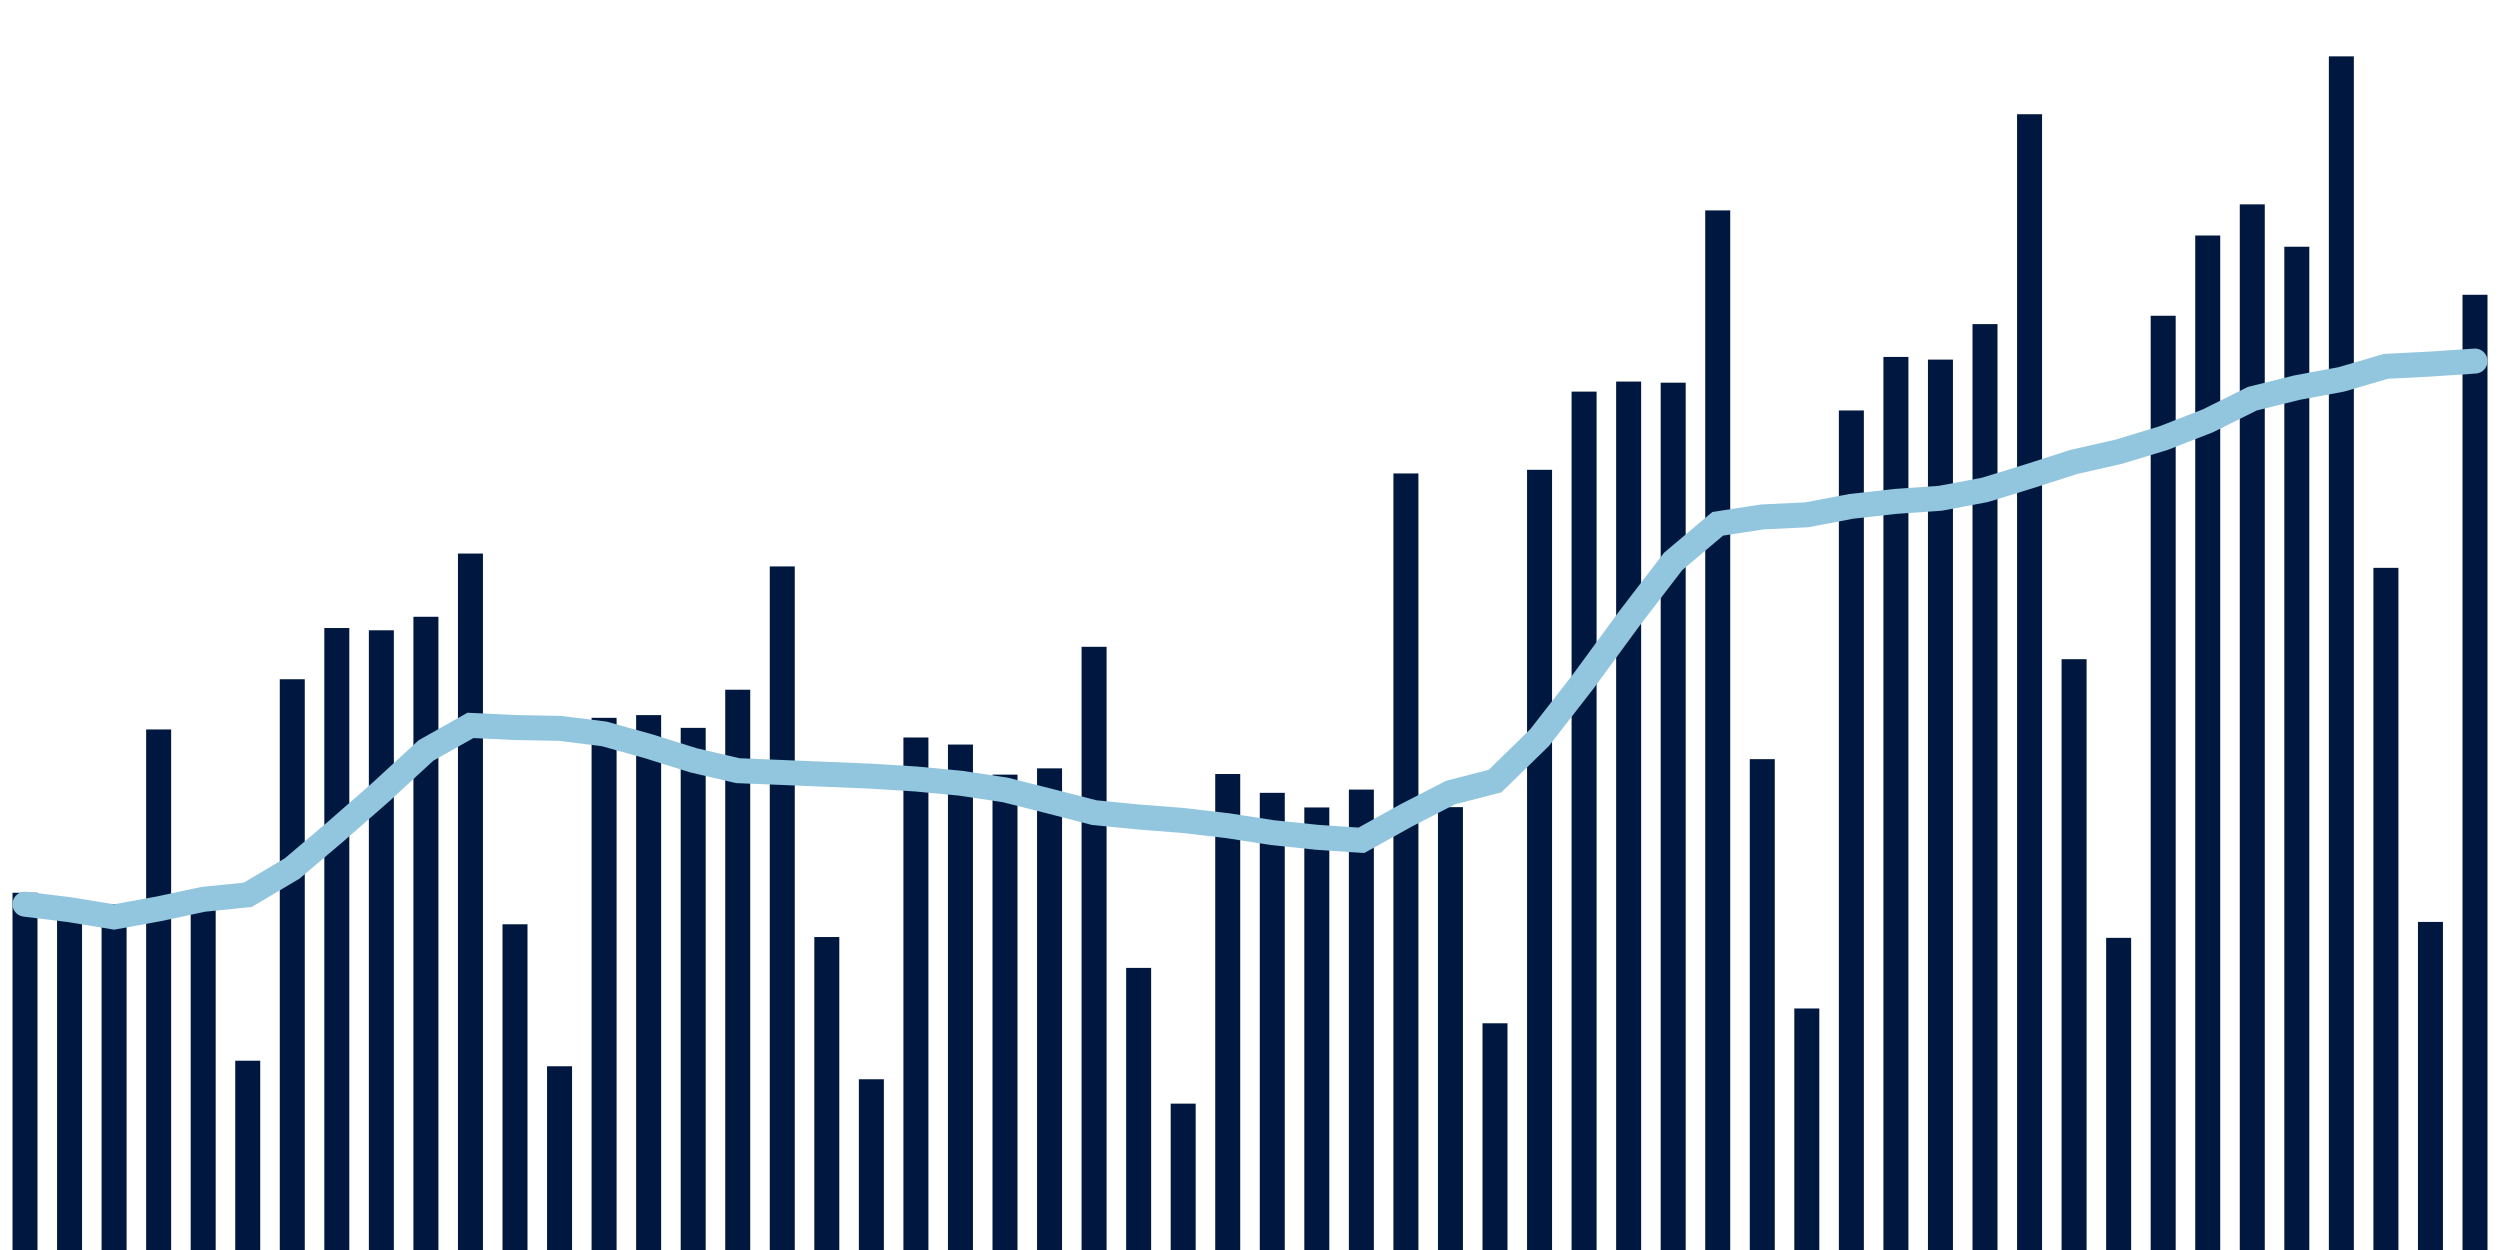 <svg about="DATA_PUBLISHED_DATE:2021-11-23,RENDER_DATE:2021-11-23" xmlns="http://www.w3.org/2000/svg" viewBox="0,0,200,100"><g transform="translate(0,0)"></g><g class="fg-bars tests-vaccines" fill="#00183f" stroke="none"><g><rect x="197" y="23.582" width="2" height="76.418" id="tests-vaccines-0"></rect></g><g><rect x="193.436" y="73.754" width="2" height="26.246" id="tests-vaccines-1"></rect></g><g><rect x="189.873" y="45.428" width="2" height="54.572" id="tests-vaccines-2"></rect></g><g><rect x="186.309" y="4.509" width="2" height="95.491" id="tests-vaccines-3"></rect></g><g><rect x="182.745" y="19.739" width="2" height="80.261" id="tests-vaccines-4"></rect></g><g><rect x="179.182" y="16.348" width="2" height="83.652" id="tests-vaccines-5"></rect></g><g><rect x="175.618" y="18.84" width="2" height="81.16" id="tests-vaccines-6"></rect></g><g><rect x="172.055" y="25.26" width="2" height="74.74" id="tests-vaccines-7"></rect></g><g><rect x="168.491" y="75.028" width="2" height="24.972" id="tests-vaccines-8"></rect></g><g><rect x="164.927" y="52.735" width="2" height="47.265" id="tests-vaccines-9"></rect></g><g><rect x="161.364" y="9.138" width="2" height="90.862" id="tests-vaccines-10"></rect></g><g><rect x="157.8" y="25.928" width="2" height="74.072" id="tests-vaccines-11"></rect></g><g><rect x="154.236" y="28.768" width="2" height="71.232" id="tests-vaccines-12"></rect></g><g><rect x="150.673" y="28.555" width="2" height="71.445" id="tests-vaccines-13"></rect></g><g><rect x="147.109" y="32.837" width="2" height="67.163" id="tests-vaccines-14"></rect></g><g><rect x="143.545" y="80.678" width="2" height="19.322" id="tests-vaccines-15"></rect></g><g><rect x="139.982" y="60.732" width="2" height="39.268" id="tests-vaccines-16"></rect></g><g><rect x="136.418" y="16.833" width="2" height="83.167" id="tests-vaccines-17"></rect></g><g><rect x="132.855" y="30.615" width="2" height="69.385" id="tests-vaccines-18"></rect></g><g><rect x="129.291" y="30.525" width="2" height="69.475" id="tests-vaccines-19"></rect></g><g><rect x="125.727" y="31.328" width="2" height="68.672" id="tests-vaccines-20"></rect></g><g><rect x="122.164" y="37.585" width="2" height="62.415" id="tests-vaccines-21"></rect></g><g><rect x="118.6" y="81.862" width="2" height="18.138" id="tests-vaccines-22"></rect></g><g><rect x="115.036" y="64.571" width="2" height="35.429" id="tests-vaccines-23"></rect></g><g><rect x="111.473" y="37.876" width="2" height="62.124" id="tests-vaccines-24"></rect></g><g><rect x="107.909" y="63.167" width="2" height="36.833" id="tests-vaccines-25"></rect></g><g><rect x="104.345" y="64.596" width="2" height="35.404" id="tests-vaccines-26"></rect></g><g><rect x="100.782" y="63.427" width="2" height="36.573" id="tests-vaccines-27"></rect></g><g><rect x="97.218" y="61.921" width="2" height="38.079" id="tests-vaccines-28"></rect></g><g><rect x="93.655" y="88.291" width="2" height="11.709" id="tests-vaccines-29"></rect></g><g><rect x="90.091" y="77.432" width="2" height="22.568" id="tests-vaccines-30"></rect></g><g><rect x="86.527" y="51.744" width="2" height="48.256" id="tests-vaccines-31"></rect></g><g><rect x="82.964" y="61.469" width="2" height="38.531" id="tests-vaccines-32"></rect></g><g><rect x="79.4" y="61.97" width="2" height="38.03" id="tests-vaccines-33"></rect></g><g><rect x="75.836" y="59.564" width="2" height="40.436" id="tests-vaccines-34"></rect></g><g><rect x="72.273" y="58.999" width="2" height="41.001" id="tests-vaccines-35"></rect></g><g><rect x="68.709" y="86.341" width="2" height="13.659" id="tests-vaccines-36"></rect></g><g><rect x="65.145" y="74.963" width="2" height="25.037" id="tests-vaccines-37"></rect></g><g><rect x="61.582" y="45.314" width="2" height="54.686" id="tests-vaccines-38"></rect></g><g><rect x="58.018" y="55.178" width="2" height="44.822" id="tests-vaccines-39"></rect></g><g><rect x="54.455" y="58.229" width="2" height="41.771" id="tests-vaccines-40"></rect></g><g><rect x="50.891" y="57.209" width="2" height="42.791" id="tests-vaccines-41"></rect></g><g><rect x="47.327" y="57.427" width="2" height="42.573" id="tests-vaccines-42"></rect></g><g><rect x="43.764" y="85.301" width="2" height="14.699" id="tests-vaccines-43"></rect></g><g><rect x="40.2" y="73.942" width="2" height="26.058" id="tests-vaccines-44"></rect></g><g><rect x="36.636" y="44.284" width="2" height="55.716" id="tests-vaccines-45"></rect></g><g><rect x="33.073" y="49.342" width="2" height="50.658" id="tests-vaccines-46"></rect></g><g><rect x="29.509" y="50.423" width="2" height="49.577" id="tests-vaccines-47"></rect></g><g><rect x="25.945" y="50.242" width="2" height="49.758" id="tests-vaccines-48"></rect></g><g><rect x="22.382" y="54.339" width="2" height="45.661" id="tests-vaccines-49"></rect></g><g><rect x="18.818" y="84.857" width="2" height="15.143" id="tests-vaccines-50"></rect></g><g><rect x="15.255" y="72.732" width="2" height="27.268" id="tests-vaccines-51"></rect></g><g><rect x="11.691" y="58.356" width="2" height="41.644" id="tests-vaccines-52"></rect></g><g><rect x="8.127" y="72.329" width="2" height="27.671" id="tests-vaccines-53"></rect></g><g><rect x="4.564" y="72.263" width="2" height="27.737" id="tests-vaccines-54"></rect></g><g><rect x="1" y="71.42" width="2" height="28.58" id="tests-vaccines-55"></rect></g></g><g class="fg-line tests-vaccines" fill="none" stroke="#92c5de" stroke-width="2" stroke-linecap="round"><path d="M198,28.886L194.436,29.125L190.873,29.307L187.309,30.351L183.745,31.013L180.182,31.897L176.618,33.671L173.055,35.059L169.491,36.141L165.927,36.949L162.364,38.091L158.8,39.19L155.236,39.86L151.673,40.111L148.109,40.507L144.545,41.185L140.982,41.354L137.418,41.903L133.855,44.909L130.291,49.559L126.727,54.426L123.164,59.012L119.6,62.489L116.036,63.407L112.473,65.244L108.909,67.225L105.345,66.983L101.782,66.608L98.218,66.056L94.655,65.639L91.091,65.36L87.527,65.007L83.964,64.089L80.4,63.19L76.836,62.656L73.273,62.319L69.709,62.095L66.145,61.946L62.582,61.8L59.018,61.653L55.455,60.819L51.891,59.704L48.327,58.709L44.764,58.268L41.2,58.204L37.636,58.031L34.073,60.042L30.509,63.326L26.945,66.445L23.382,69.471L19.818,71.586L16.255,71.947L12.691,72.708L9.127,73.359L5.564,72.774L2,72.336"></path></g></svg>